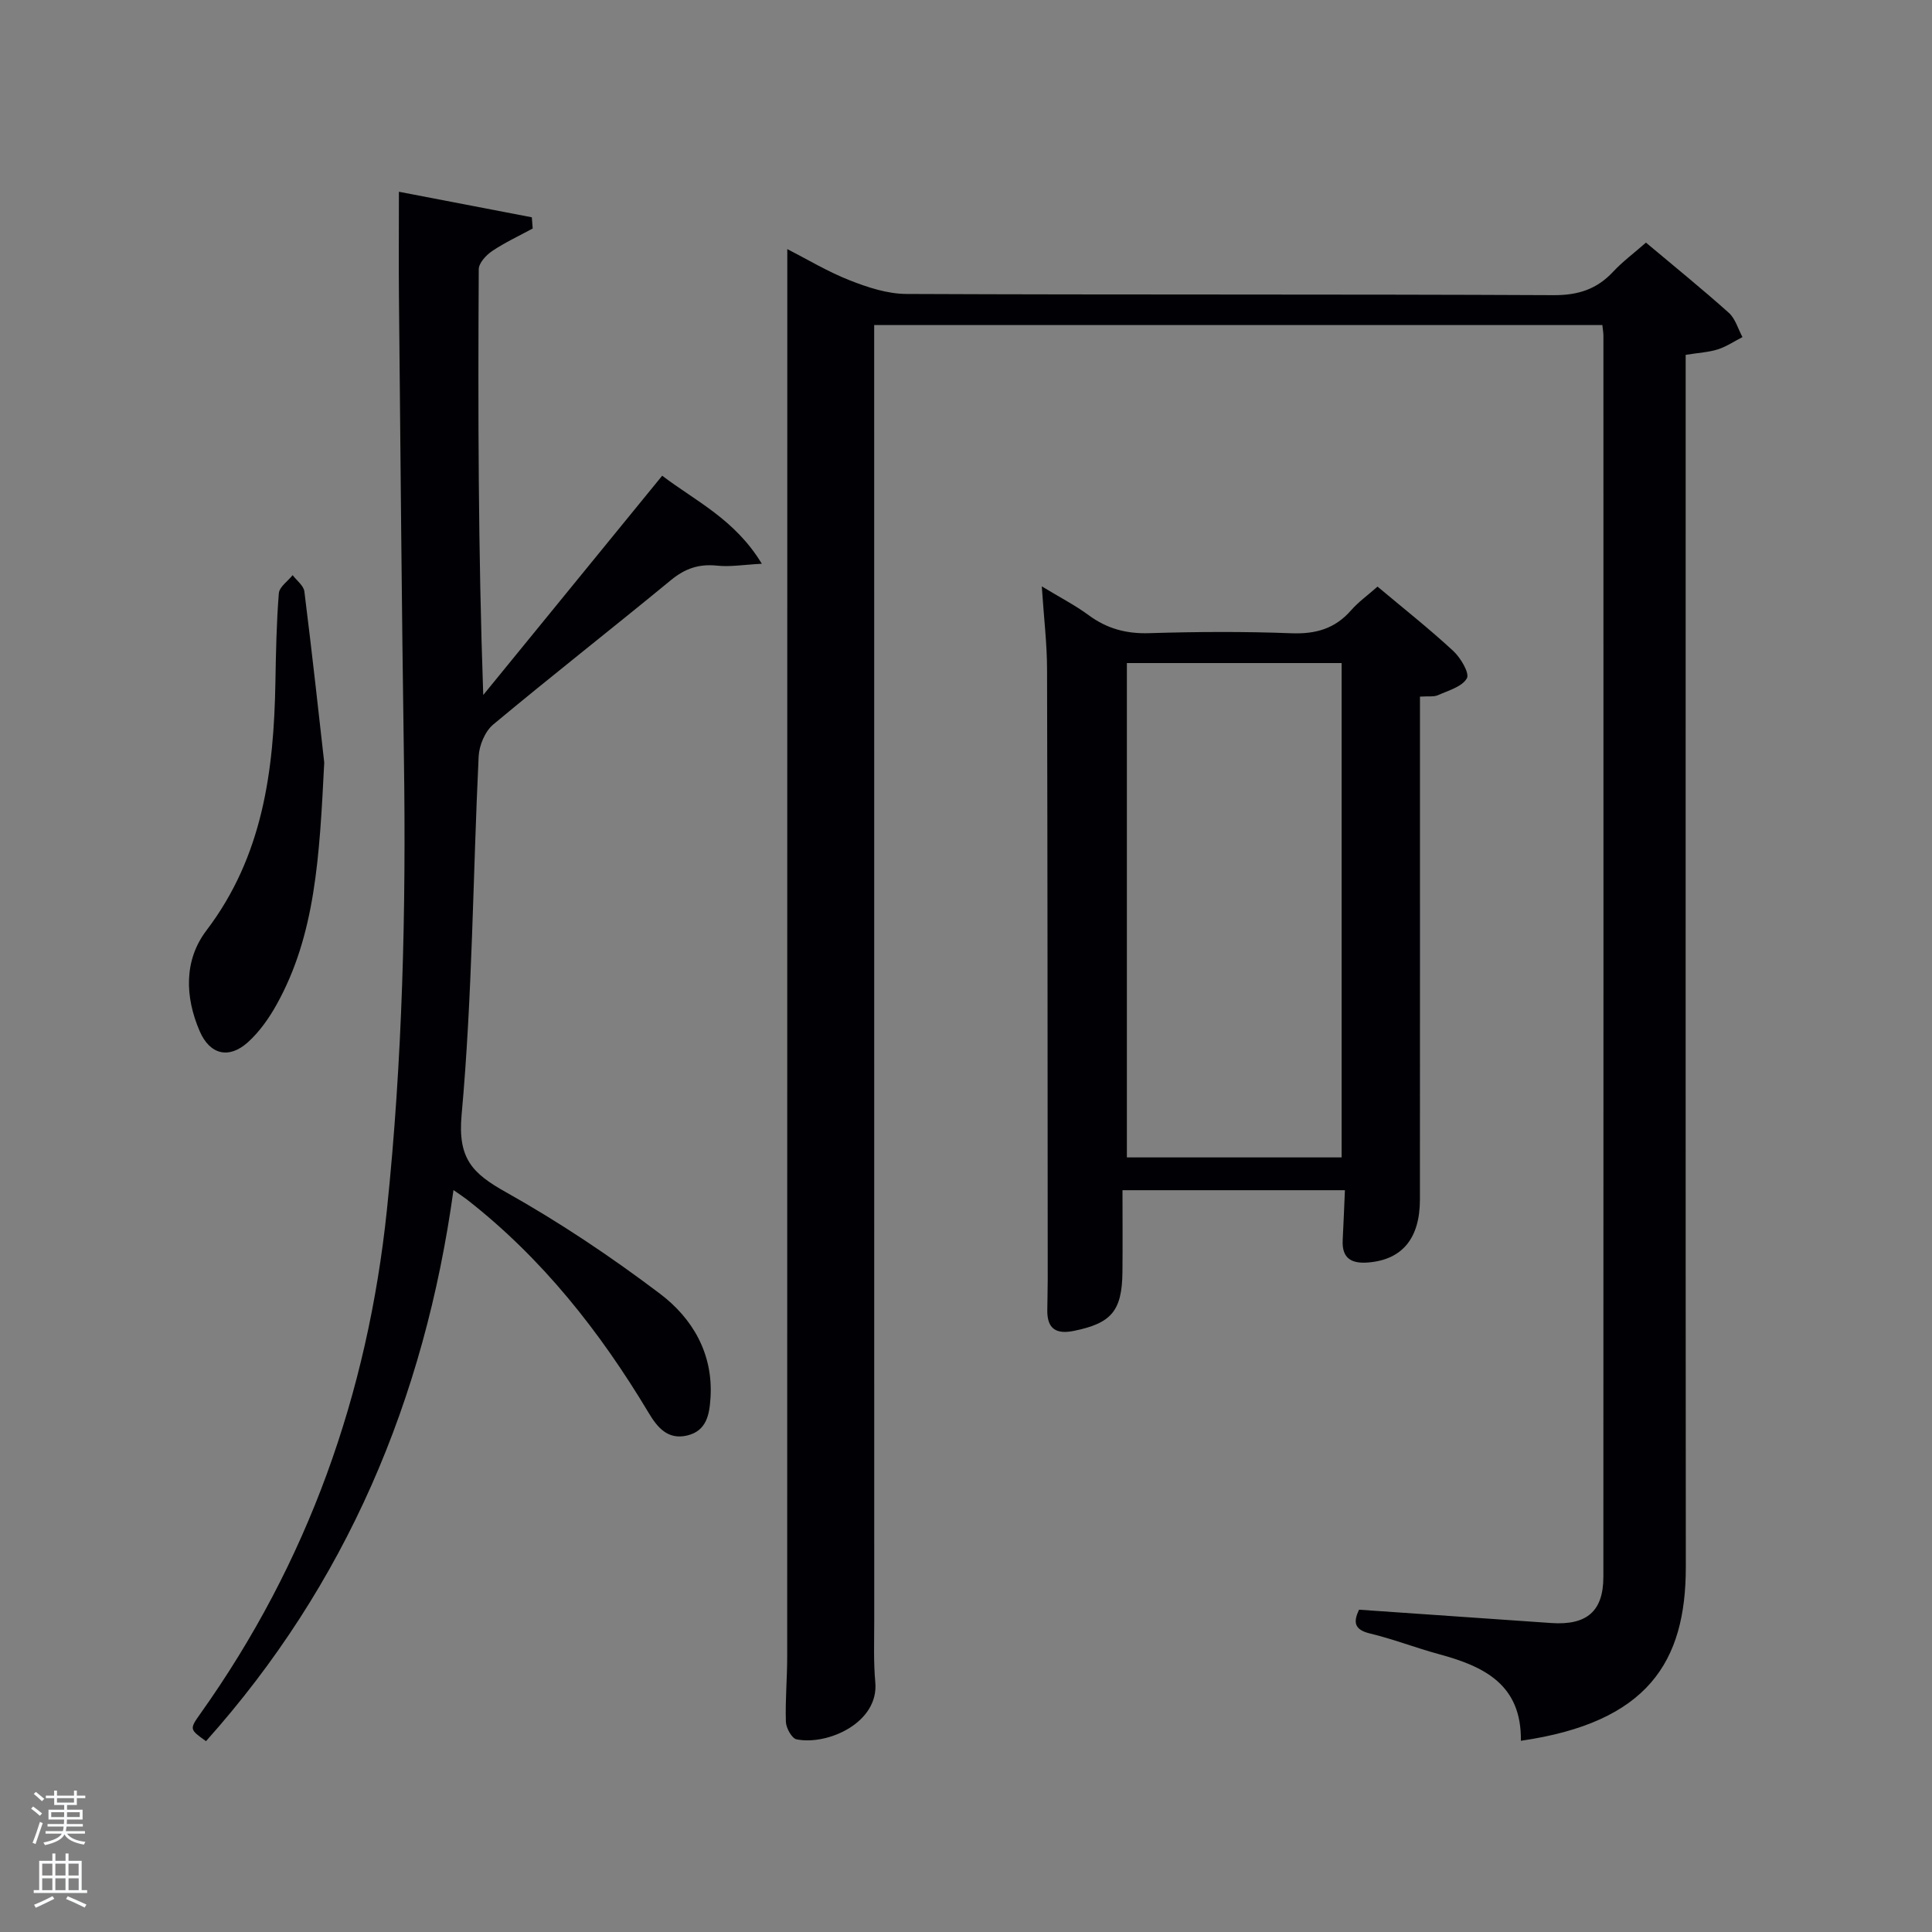 <svg enable-background="new 0 0 400 400" viewBox="0 0 400 400" xmlns="http://www.w3.org/2000/svg"><rect x="0" y="0" width="400" height="400" fill="#808080" stroke="none"/><path d="m6.44 374.46.42-.45c.65.47 1.27.95 1.85 1.44l-.45.49c-.65-.56-1.25-1.06-1.82-1.48m.93 7.33-.63-.26c.55-1.36 1.05-2.8 1.52-4.33.19.1.38.19.59.27-.46 1.29-.95 2.73-1.48 4.32m-.38-10.38.44-.42c.43.34 1.01.82 1.74 1.44l-.49.49c-.53-.51-1.09-1.01-1.69-1.51m2.5.35h1.72v-1.04h.59v1.04h3.52v-1.04h.59v1.04h1.75v.53h-1.75v1.42h-2.03v.97h3.22v2.03h-3.24c0 .35-.01.66-.03.93h3.32v.53h-3.37c-.03.27-.08.58-.15.94h3.96v.53h-3.71c.67.92 1.93 1.48 3.79 1.68-.13.24-.23.44-.29.59-2.13-.38-3.48-1.08-4.04-2.12-.43.97-1.77 1.72-4.03 2.23-.09-.19-.2-.37-.33-.55 2.1-.42 3.37-1.03 3.81-1.83h-3.36v-.53h3.58c.08-.29.13-.61.16-.94h-3.33v-.53h3.39c.02-.27.04-.58.04-.93h-3.23v-2.03h3.25v-.97h-2.07v-1.42h-1.73zm1.12 3.44v1h2.65c.01-.3.02-.44.02-.4v-.25-.35zm1.19-2h3.52v-.91h-3.52zm4.71 2h-2.63v.59c0 .15-.01.28-.01.4h2.64z" fill="#fafbfc"/><path d="m13.56 383.74h.63v1.52h2.72v6.07h1.13v.6h-11.06v-.6h1.13v-6.07h2.73v-1.52h.63v1.52h2.1v-1.52zm-2.69 8.83.38.56c-1.24.63-2.53 1.25-3.85 1.85-.1-.21-.21-.42-.34-.63 1.36-.55 2.63-1.15 3.81-1.78m-2.13-4.27h2.1v-2.45h-2.1zm0 3.04h2.1v-2.46h-2.1zm2.72-3.04h2.1v-2.45h-2.1zm0 3.04h2.1v-2.46h-2.1zm6.07 3.6c-1.41-.71-2.7-1.3-3.86-1.78l.35-.56c1.45.62 2.75 1.19 3.88 1.72zm-1.25-9.09h-2.1v2.45h2.1zm-2.09 5.49h2.1v-2.46h-2.1z" fill="#fafbfc"/><g fill="#010105"><path d="m314.88 360.41c.17-11.69-7.69-15.42-16.92-17.92-4.8-1.3-9.47-3.13-14.31-4.29-3.33-.8-3.47-2.39-2.28-4.93 13.33.92 26.57 1.85 39.82 2.76 7.33.5 10.77-2.43 10.77-9.56.03-85.65.02-171.31.01-256.96 0-.64-.13-1.28-.22-2.21-50.17 0-100.22 0-150.76 0v5.53c0 87.65 0 175.31.01 262.96 0 4.16-.16 8.35.22 12.49.78 8.4-9.9 13.13-16.31 11.83-.97-.2-2.16-2.34-2.2-3.61-.15-4.48.27-8.98.27-13.48.02-89.15.02-178.31.02-267.46 0-7.91 0-15.82 0-23.99 4.05 2.07 8.33 4.66 12.91 6.46 3.73 1.47 7.83 2.82 11.78 2.83 44.66.2 89.32.03 133.98.25 5.09.02 8.94-1.23 12.33-4.87 1.91-2.05 4.2-3.75 6.78-6.01 5.82 4.89 11.62 9.58 17.16 14.54 1.35 1.21 1.9 3.32 2.82 5.02-1.69.87-3.3 1.96-5.09 2.54-1.87.6-3.91.69-6.67 1.14v6c0 81.65-.03 163.31.03 244.96.01 19.67-7.88 32.18-34.15 35.98z"/><path d="m82.59 39.7c9.22 1.77 18.37 3.53 27.52 5.29.06.77.12 1.54.18 2.32-2.82 1.53-5.75 2.89-8.4 4.67-1.25.84-2.77 2.49-2.77 3.78-.16 29.14-.12 58.28.93 88.13 12.18-14.93 24.37-29.85 37.05-45.4 6.86 5.23 15.05 9.01 20.63 18.23-3.71.19-6.53.68-9.27.39-3.73-.39-6.61.58-9.53 2.98-12.21 10.05-24.67 19.79-36.81 29.91-1.7 1.42-2.91 4.32-3.02 6.6-1.19 24.74-1.29 49.58-3.53 74.22-.83 9.09 2.27 12.13 9.13 15.98 11.1 6.22 21.78 13.37 31.94 21.05 6.76 5.11 11.05 12.44 10.46 21.58-.22 3.4-.78 6.82-4.85 7.78-4.01.94-6.16-1.7-7.94-4.67-10.08-16.84-22.07-32.05-37.65-44.2-.63-.49-1.3-.92-2.77-1.95-6.01 43.44-22.27 81.69-51.24 114.1-3.4-2.43-3.46-2.47-1.16-5.7 22.27-31.31 34.64-66.17 38.62-104.34 3.23-31.01 3.98-62.05 3.52-93.18-.47-31.79-.71-63.59-1.03-95.39-.07-7.12-.01-14.24-.01-22.18z"/><path d="m285.2 121.45c5.37 4.5 10.7 8.72 15.67 13.31 1.54 1.42 3.43 4.62 2.83 5.68-.99 1.75-3.83 2.52-5.99 3.49-.85.38-1.97.18-3.72.3v5.74c0 32.8.01 65.6-.01 98.4-.01 8.05-3.69 12.43-10.67 13.01-3.44.29-5.52-.79-5.32-4.63.17-3.3.3-6.61.46-10.33-14.98 0-29.85 0-46.05 0 0 5.53.05 11.25-.01 16.96-.09 8.06-2.3 10.59-10.08 12.17-3.6.73-5.49-.4-5.48-4.18.01-2.16.09-4.33.09-6.49-.03-42.12-.03-84.25-.14-126.37-.01-5.29-.66-10.58-1.09-17.11 3.8 2.31 6.92 3.91 9.71 5.97 3.79 2.79 7.78 3.87 12.52 3.72 9.81-.3 19.65-.36 29.46.02 5.04.19 9.03-.95 12.36-4.77 1.51-1.72 3.42-3.08 5.46-4.89zm-7.43 15.83c-15.17 0-29.77 0-44.46 0v102.35h44.46c0-34.28 0-68.19 0-102.35z"/><path d="m67.13 157.88c-.99 19.66-1.84 35.65-9.84 50.07-1.59 2.86-3.57 5.68-5.98 7.85-3.92 3.52-7.86 2.56-9.96-2.29-3.08-7.12-3.29-14.71 1.39-20.87 11.67-15.36 13.96-33.02 14.28-51.38.11-6.15.22-12.31.71-18.43.11-1.32 1.86-2.51 2.86-3.75.84 1.12 2.28 2.17 2.43 3.39 1.63 12.99 3.05 26.02 4.11 35.41z"/></g></svg>